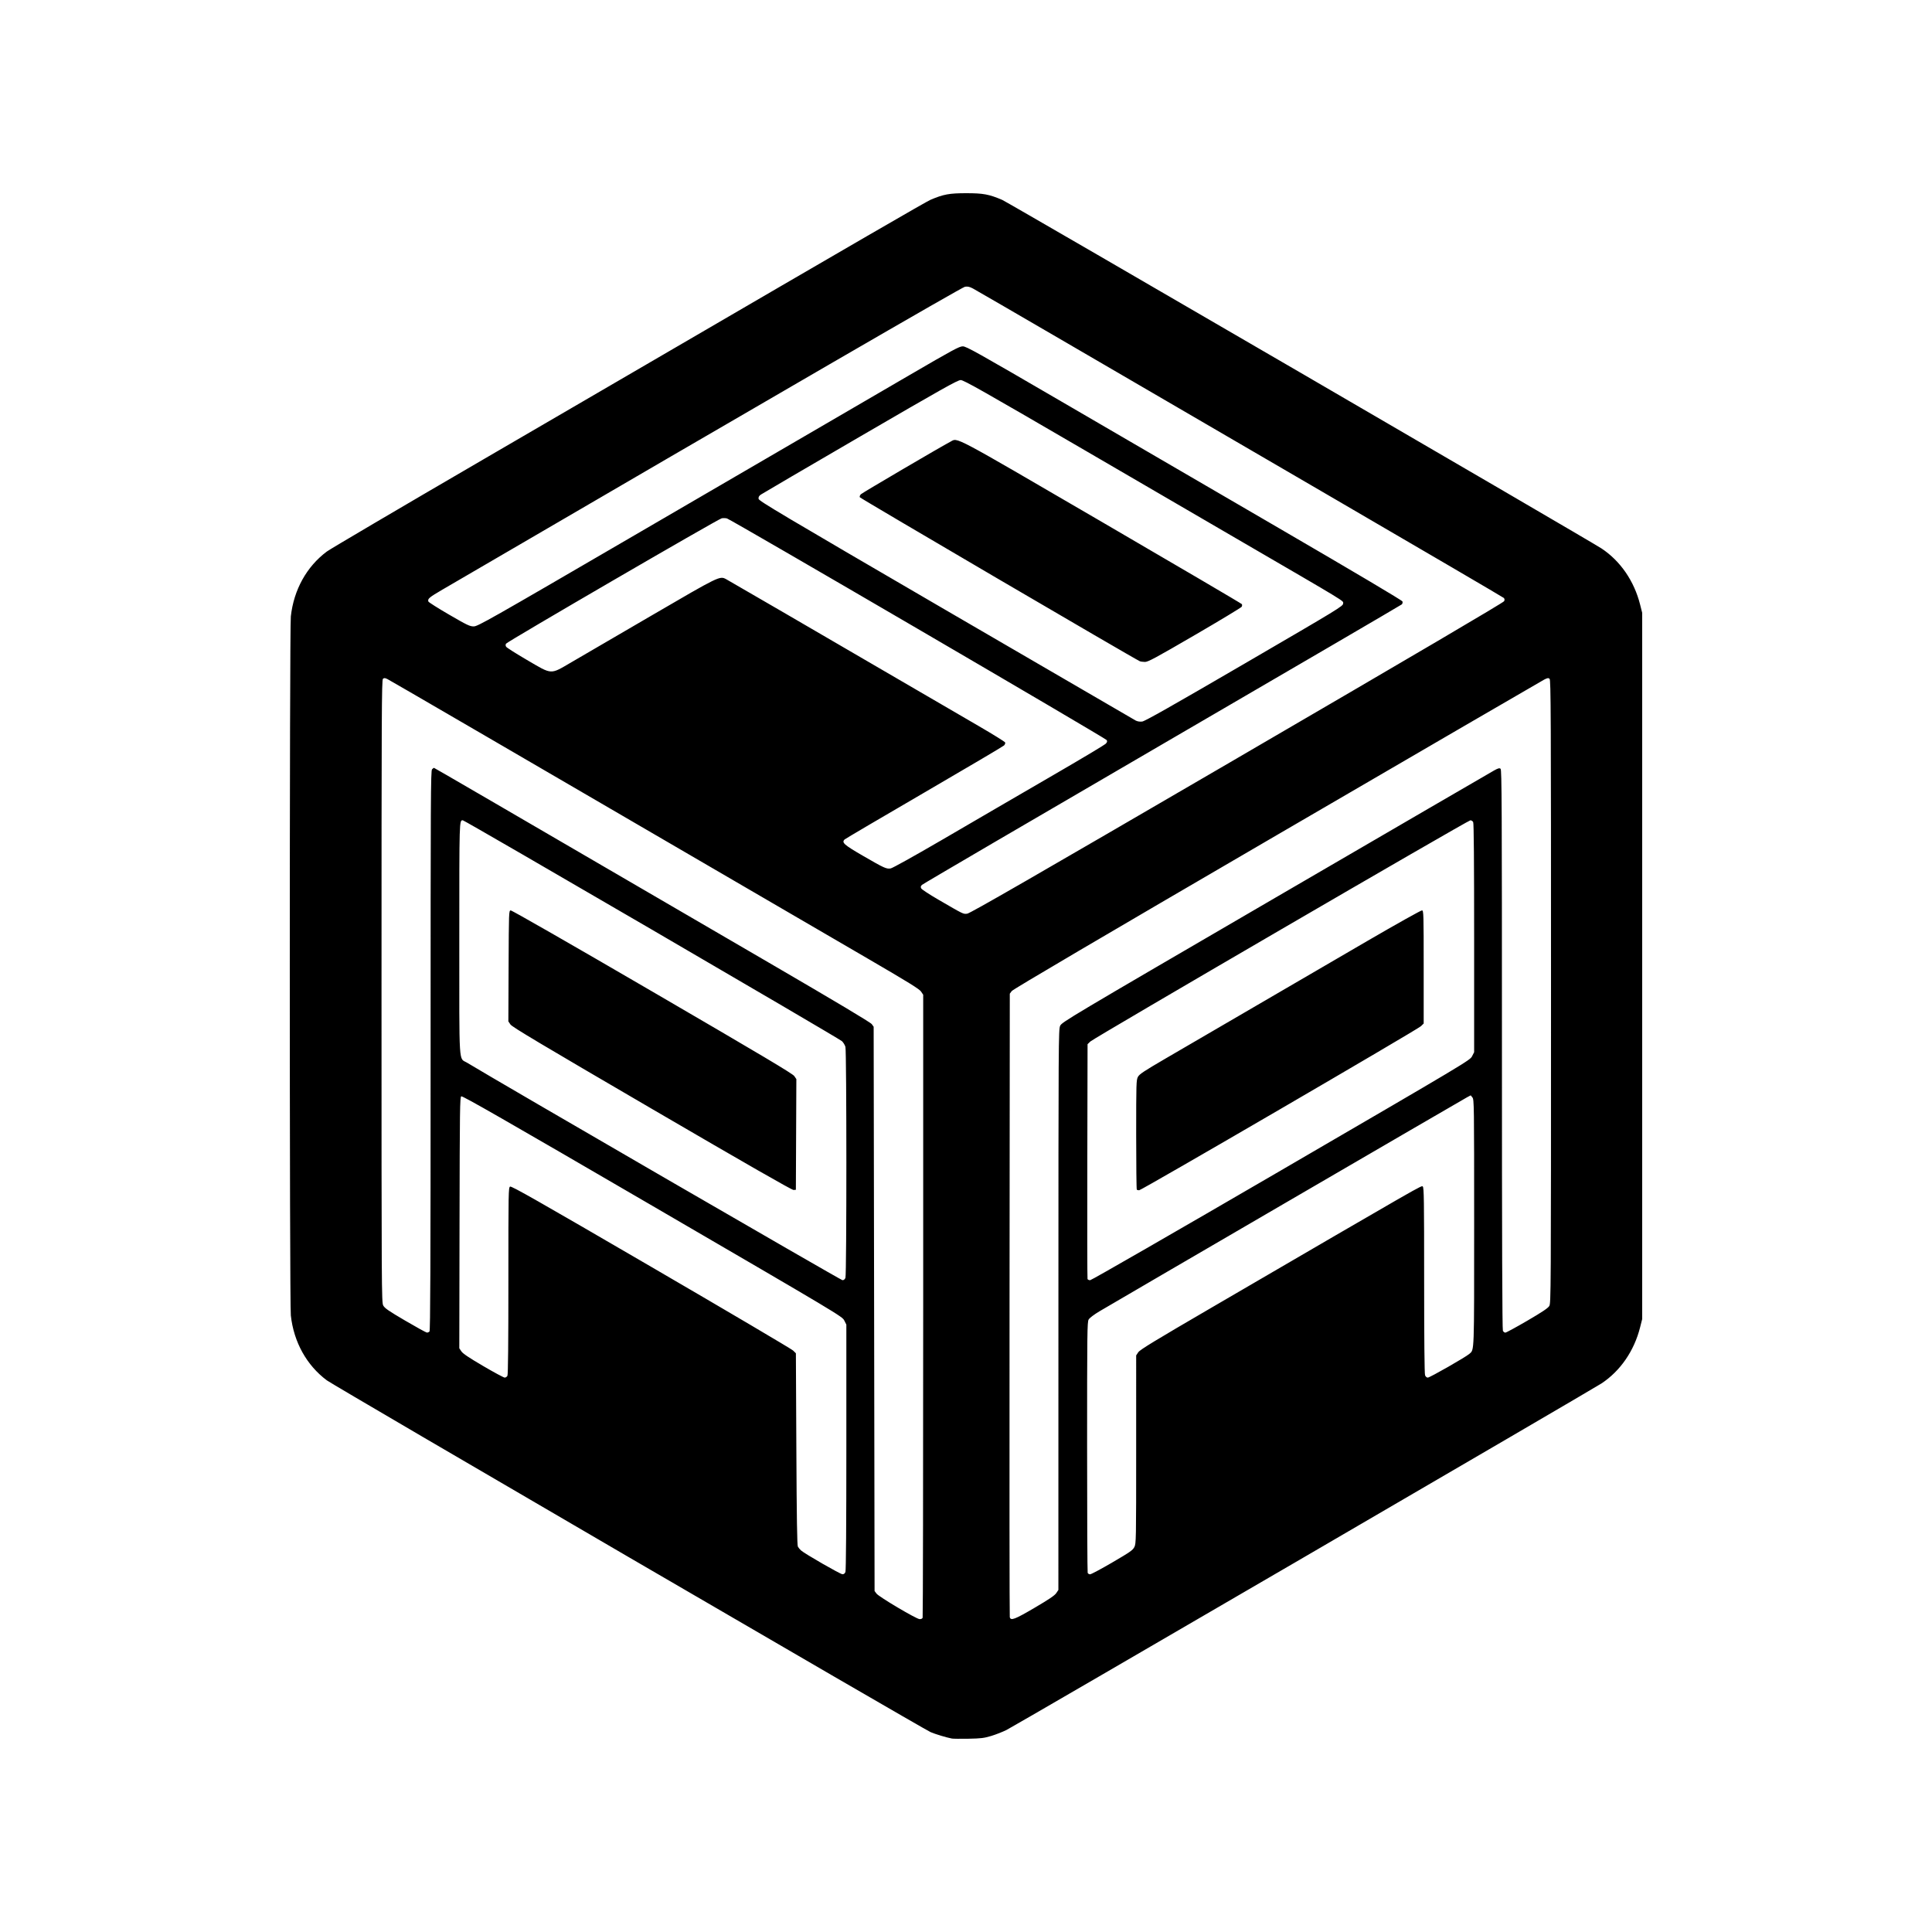 <?xml version="1.0" encoding="UTF-8" standalone="no"?>
<!-- Created with Inkscape (http://www.inkscape.org/) -->

<svg
   width="1000"
   height="1000"
   viewBox="0 0 264.583 264.583"
   version="1.1"
   id="svg1"
   xmlns="http://www.w3.org/2000/svg"
   xmlns:svg="http://www.w3.org/2000/svg">
  <defs
     id="defs1" />
  <path
     d="m 130.361,238.091 c -0.776,-0.15 -2.235,-0.59 -2.917,-0.88 -1.049,-0.447 -81.673,-47.421 -82.683,-48.173 -2.765,-2.061 -4.53,-5.243 -4.932,-8.887 -0.19,-1.726 -0.19,-94.008 0,-95.734 0.402,-3.643 2.166,-6.824 4.932,-8.887 0.456,-0.34 10.073,-6.002 21.372,-12.581 11.298,-6.579 21.655,-12.611 23.015,-13.403 28.506,-16.611 37.682,-21.927 38.296,-22.189 1.758,-0.748 2.569,-0.898 4.881,-0.898 2.324,0 3.121,0.148 4.92,0.914 0.809,0.345 80.492,46.688 82.069,47.732 2.589,1.713 4.481,4.461 5.295,7.69 l 0.285,1.13 v 48.359 48.359 l -0.285,1.13 c -0.814,3.229 -2.705,5.977 -5.295,7.69 -1.23,0.814 -80.297,46.865 -81.473,47.452 -0.523,0.261 -1.465,0.63 -2.092,0.819 -0.986,0.298 -1.409,0.349 -3.107,0.381 -1.081,0.02 -2.108,0.009 -2.283,-0.024 z m -4.008,-16.54 c 0.042,-0.112 0.077,-19.354 0.077,-42.76 V 136.233 l -0.29,-0.436 c -0.23,-0.346 -1.695,-1.254 -7.133,-4.422 -52.512,-30.592 -65.6,-38.208 -65.951,-38.377 -0.341,-0.164 -0.451,-0.171 -0.612,-0.036 -0.176,0.148 -0.196,4.468 -0.196,42.77 0,41.223 0.008,42.619 0.235,43.052 0.195,0.37 0.71,0.726 3.012,2.076 1.527,0.896 2.865,1.632 2.973,1.635 0.108,0.003 0.265,-0.063 0.349,-0.148 0.118,-0.119 0.152,-8.84 0.152,-38.473 0,-34.664 0.019,-38.338 0.199,-38.52 0.11,-0.111 0.226,-0.202 0.259,-0.202 0.055,0 6.866,3.962 45.819,26.654 9.338,5.44 13.964,8.203 14.139,8.446 l 0.26,0.361 0.063,38.635 0.063,38.635 0.262,0.355 c 0.33,0.447 5.452,3.481 5.906,3.499 0.198,0.008 0.367,-0.07 0.412,-0.19 z m 15.353,-1.38 c 1.955,-1.148 2.735,-1.677 2.948,-1.997 l 0.29,-0.435 0.004,-38.367 c 0.004,-36.946 0.012,-38.386 0.236,-38.885 0.227,-0.506 0.945,-0.933 29.512,-17.571 16.103,-9.379 29.58,-17.218 29.949,-17.42 0.54,-0.296 0.706,-0.337 0.856,-0.211 0.162,0.136 0.186,4.967 0.186,38.438 0,26.143 0.042,38.361 0.131,38.53 0.072,0.136 0.224,0.248 0.337,0.248 0.113,0 1.458,-0.73 2.989,-1.623 2.044,-1.192 2.847,-1.729 3.023,-2.02 0.233,-0.387 0.239,-1.47 0.24,-43.064 0,-38.481 -0.019,-42.683 -0.197,-42.833 -0.164,-0.138 -0.288,-0.12 -0.729,0.104 -0.292,0.148 -16.76,9.726 -36.595,21.283 -24.295,14.157 -36.15,21.131 -36.33,21.375 l -0.267,0.362 -0.035,42.545 c -0.019,23.4 -0.004,42.675 0.034,42.834 0.126,0.528 0.668,0.323 3.42,-1.294 z m -25.924,-4.904 c 0.078,-0.208 0.124,-6.513 0.124,-17.097 v -16.768 l -0.285,-0.566 c -0.282,-0.559 -0.571,-0.732 -26.269,-15.695 -20.386,-11.87 -26.027,-15.102 -26.186,-15.001 -0.182,0.116 -0.205,1.77 -0.234,17.316 l -0.032,17.187 0.286,0.425 c 0.206,0.306 1.038,0.866 2.988,2.008 1.486,0.871 2.811,1.583 2.944,1.583 0.133,0 0.301,-0.112 0.373,-0.248 0.088,-0.166 0.131,-4.46 0.131,-13.015 0,-12.274 0.009,-12.772 0.234,-12.894 0.191,-0.104 3.697,1.889 19.306,10.975 10.49,6.106 19.244,11.27 19.453,11.477 l 0.38,0.375 0.064,13.113 c 0.046,9.593 0.103,13.183 0.21,13.371 0.081,0.142 0.271,0.372 0.423,0.511 0.487,0.446 5.379,3.259 5.678,3.265 0.196,0.004 0.328,-0.099 0.412,-0.323 z m 36.539,-1.29 c 2.447,-1.426 2.808,-1.678 3.027,-2.111 0.242,-0.479 0.248,-0.837 0.248,-13.37 V 185.618 l 0.288,-0.432 c 0.23,-0.345 2.243,-1.571 10.049,-6.119 29.588,-17.239 28.715,-16.739 28.912,-16.573 0.163,0.137 0.188,1.8 0.188,12.832 0,7.925 0.046,12.798 0.124,13.004 0.076,0.202 0.222,0.329 0.377,0.329 0.279,0 5.215,-2.82 5.698,-3.255 0.679,-0.612 0.649,0.201 0.649,-17.955 0,-16.221 -0.009,-16.869 -0.235,-17.151 l -0.235,-0.294 -0.494,0.262 c -0.591,0.314 -48.502,28.209 -50.339,29.309 -0.761,0.456 -1.364,0.912 -1.49,1.129 -0.196,0.335 -0.212,1.702 -0.212,17.425 0,9.384 0.035,17.153 0.077,17.265 0.042,0.112 0.192,0.203 0.334,0.203 0.141,0 1.507,-0.729 3.035,-1.619 z M 115.782,174.99 c 0.17,-0.451 0.167,-31 -0.003,-31.618 -0.069,-0.251 -0.283,-0.604 -0.475,-0.785 -0.415,-0.391 -51.668,-30.25 -51.924,-30.25 -0.486,0 -0.48,-0.185 -0.48,16.2 0,17.954 -0.104,16.289 1.064,16.999 4.264,2.594 51.192,29.782 51.405,29.782 0.193,0 0.33,-0.109 0.412,-0.329 z M 89.276,151.858 C 74.003,142.949 70.134,140.641 69.905,140.3 l -0.286,-0.426 0.033,-7.58 c 0.032,-7.47 0.036,-7.58 0.286,-7.615 0.15,-0.021 8.099,4.533 19.401,11.115 15.029,8.752 19.209,11.24 19.434,11.568 l 0.286,0.418 -0.033,7.58 -0.033,7.58 -0.317,0.025 c -0.217,0.017 -6.346,-3.492 -19.401,-11.107 z m 86.178,8.409 c 25.458,-14.82 25.86,-15.061 26.141,-15.612 l 0.285,-0.56 v -15.63 c 0,-10.529 -0.043,-15.711 -0.131,-15.879 -0.072,-0.136 -0.243,-0.248 -0.379,-0.248 -0.326,0 -51.557,29.817 -52.051,30.295 l -0.38,0.367 -0.033,15.999 c -0.018,8.8 -0.006,16.072 0.028,16.16 0.033,0.088 0.197,0.161 0.363,0.161 0.169,0 11.649,-6.606 26.158,-15.052 z m -19.773,2.652 c -0.046,-0.047 -0.084,-3.439 -0.084,-7.538 0,-7.022 0.014,-7.478 0.236,-7.899 0.199,-0.377 0.787,-0.768 3.772,-2.51 5.854,-3.415 19.807,-11.545 27.596,-16.079 4.026,-2.344 7.422,-4.242 7.545,-4.218 0.212,0.041 0.224,0.483 0.224,7.768 v 7.724 l -0.38,0.37 c -0.478,0.465 -38.269,22.468 -38.589,22.468 -0.129,0 -0.273,-0.038 -0.32,-0.086 z m 13.733,-59.081 c 24.432,-14.232 36.492,-21.324 36.574,-21.509 0.088,-0.2 0.072,-0.323 -0.059,-0.45 C 205.829,81.783 194.849,75.357 181.528,67.6 168.207,59.843 152.035,50.425 145.59,46.67 c -6.445,-3.754 -11.996,-6.973 -12.336,-7.153 -0.481,-0.255 -0.726,-0.309 -1.106,-0.248 -0.41,0.066 -25.075,14.363 -71.552,41.474 -1.835,1.071 -2.068,1.268 -1.928,1.637 0.039,0.103 1.316,0.911 2.839,1.796 2.466,1.433 2.832,1.609 3.363,1.609 0.558,0 1.93,-0.777 22.107,-12.53 11.831,-6.892 23.566,-13.726 26.076,-15.187 2.511,-1.461 7.646,-4.452 11.412,-6.647 6.041,-3.52 6.911,-3.99 7.386,-3.99 0.48,0 1.929,0.81 13.442,7.517 7.097,4.134 20.506,11.941 29.799,17.349 10.616,6.178 16.924,9.921 16.973,10.071 0.043,0.132 0.003,0.312 -0.093,0.402 -0.094,0.09 -14.865,8.717 -32.824,19.171 -17.959,10.455 -32.758,19.113 -32.887,19.24 -0.184,0.182 -0.206,0.286 -0.1,0.486 0.074,0.139 1.118,0.825 2.32,1.523 3.572,2.074 3.411,1.995 3.975,1.936 0.391,-0.041 8.878,-4.93 36.96,-21.287 z m -40.711,11.357 c 3.458,-2.015 7.001,-4.08 7.872,-4.589 0.872,-0.509 4.495,-2.615 8.052,-4.681 3.557,-2.066 6.601,-3.886 6.765,-4.044 0.236,-0.228 0.271,-0.338 0.168,-0.529 -0.135,-0.251 -51.421,-30.185 -52.001,-30.351 -0.181,-0.052 -0.507,-0.062 -0.724,-0.021 -0.469,0.088 -29.349,16.877 -29.532,17.168 -0.085,0.136 -0.081,0.274 0.013,0.425 0.077,0.123 1.36,0.938 2.853,1.81 3.507,2.05 3.133,2.031 6.078,0.314 1.218,-0.71 6.152,-3.587 10.964,-6.392 9.346,-5.449 9.347,-5.449 10.219,-4.995 0.364,0.19 10.961,6.35 27.443,15.954 2.023,1.179 5.259,3.063 7.193,4.187 1.933,1.125 3.548,2.127 3.587,2.228 0.04,0.101 -0.03,0.287 -0.155,0.412 -0.125,0.125 -5.049,3.034 -10.942,6.464 -5.893,3.43 -10.794,6.313 -10.89,6.408 -0.433,0.425 -0.09,0.729 2.529,2.246 2.921,1.691 3.194,1.815 3.786,1.719 0.24,-0.039 3.239,-1.706 6.721,-3.735 z m 41.73,-24.309 c 13.086,-7.622 13.505,-7.878 13.505,-8.243 0,-0.411 1.021,0.21 -14.646,-8.906 -2.267,-1.319 -11.573,-6.738 -20.68,-12.043 -14.074,-8.198 -16.632,-9.645 -17.046,-9.645 -0.413,0 -2.511,1.178 -13.748,7.716 -7.293,4.244 -13.421,7.829 -13.617,7.967 -0.261,0.183 -0.345,0.338 -0.317,0.579 0.035,0.292 2.885,1.986 25.654,15.248 14.088,8.206 25.786,15.009 25.995,15.119 0.24,0.126 0.568,0.176 0.888,0.137 0.376,-0.046 4.004,-2.099 14.012,-7.928 z m -14.34,-0.333 c -0.756,-0.328 -38.295,-22.313 -38.351,-22.46 -0.039,-0.102 0.032,-0.286 0.156,-0.409 0.206,-0.204 11.093,-6.592 12.265,-7.197 1.049,-0.542 -0.164,-1.184 20.633,10.929 10.551,6.146 19.225,11.24 19.274,11.321 0.05,0.081 0.041,0.24 -0.019,0.354 -0.06,0.113 -2.957,1.863 -6.437,3.887 -5.436,3.162 -6.398,3.68 -6.825,3.672 -0.273,-0.005 -0.587,-0.048 -0.697,-0.096 z"
     style="fill:#000000;stroke-width:0.128"
     id="path1" />
</svg>
